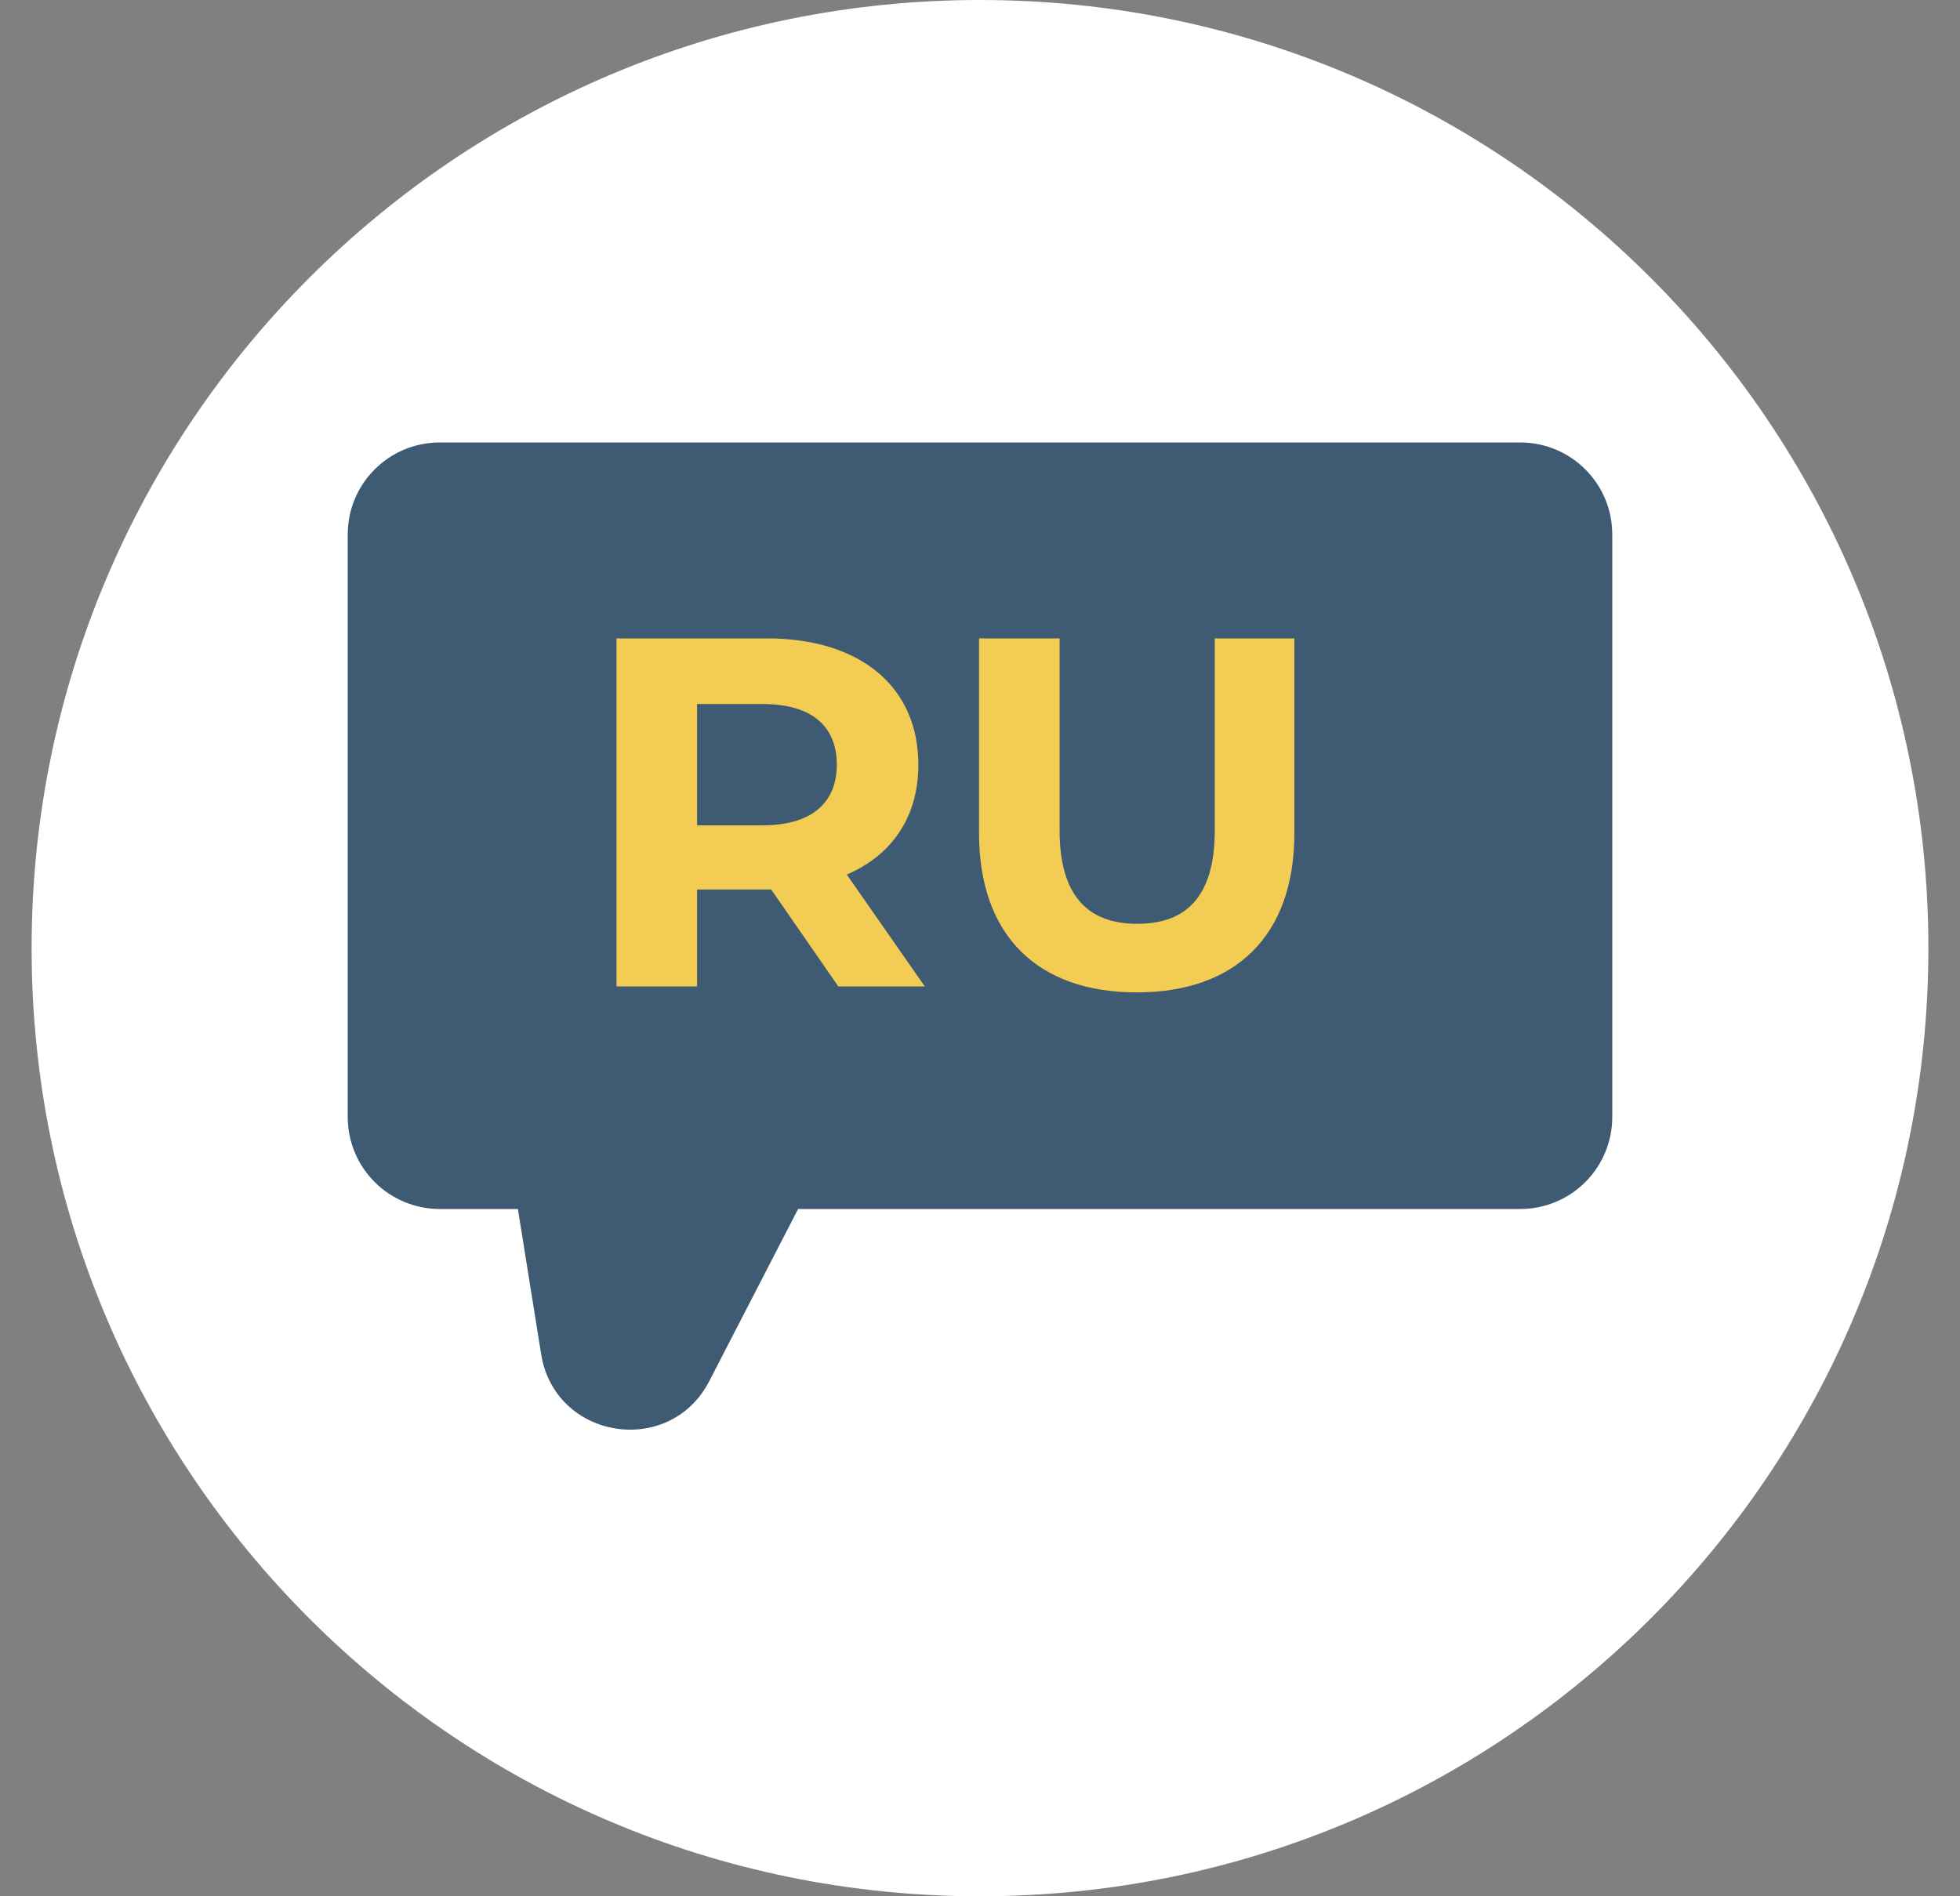 <?xml version="1.0" encoding="UTF-8"?><svg version="1.1" width="31px" height="30px" viewBox="0 0 31.0 30.0" xmlns="http://www.w3.org/2000/svg" xmlns:xlink="http://www.w3.org/1999/xlink"><rect x="0" y="0" width="31.0" height="30.0" fill="#808080" stroke="none"/><defs><clipPath id="i0"><path d="M2655,0 L2655,1581 L0,1581 L0,0 L2655,0 Z"></path></clipPath><clipPath id="i1"><path d="M15,0 C23.284,0 30,6.716 30,15 C30,23.284 23.284,30 15,30 C6.716,30 0,23.284 0,15 C0,6.716 6.716,0 15,0 Z"></path></clipPath><clipPath id="i2"><path d="M18.545,0 C19.349,0 20,0.651 20,1.455 L20,10.673 C20,11.058 19.847,11.428 19.574,11.701 C19.301,11.974 18.931,12.127 18.545,12.127 L7.123,12.127 L5.718,14.85 C5.091,16.065 3.276,15.775 3.059,14.424 L2.691,12.127 L1.455,12.127 C1.069,12.127 0.699,11.974 0.426,11.701 C0.153,11.428 0,11.058 0,10.673 L0,1.455 C0,0.651 0.651,0 1.455,0 Z"></path></clipPath><clipPath id="i3"><path d="M2.383,0 C3.854,0 4.774,0.763 4.774,1.998 C4.774,2.824 4.357,3.429 3.642,3.736 L4.876,5.506 L3.508,5.506 L2.446,3.972 L1.274,3.972 L1.274,5.506 L0,5.506 L0,0 Z M2.312,1.038 L1.274,1.038 L1.274,2.957 L2.312,2.957 C3.091,2.957 3.484,2.596 3.484,1.998 C3.484,1.392 3.091,1.038 2.312,1.038 Z"></path></clipPath><clipPath id="i4"><path d="M1.274,0 L1.274,3.036 C1.274,4.082 1.73,4.515 2.501,4.515 C3.28,4.515 3.728,4.082 3.728,3.036 L3.728,0 L4.987,0 L4.987,3.083 C4.987,4.703 4.058,5.6 2.493,5.6 C0.928,5.6 0,4.703 0,3.083 L0,0 L1.274,0 Z"></path></clipPath></defs><g transform="translate(-1281.0 -1022.0)"><g clip-path="url(#i0)"><g transform="translate(1281.5 1022.0)"><g clip-path="url(#i1)"><polygon points="0,0 30,0 30,30 0,30 0,0" stroke="none" fill="#FFFFFF"></polygon><g transform="translate(5 7)"><g clip-path="url(#i2)"><polygon points="0,0 20,0 20,15.618 0,15.618 0,0" stroke="none" fill="#3F5B73"></polygon></g><g transform="translate(4.251 3.1)"><g clip-path="url(#i3)"><polygon points="0,0 4.876,0 4.876,5.506 0,5.506 0,0" stroke="none" fill="#F3CC53"></polygon></g><g transform="translate(5.734 0.0)"><g clip-path="url(#i4)"><polygon points="0,0 4.987,0 4.987,5.6 0,5.6 0,0" stroke="none" fill="#F3CC53"></polygon></g></g></g></g></g></g></g></g></svg>